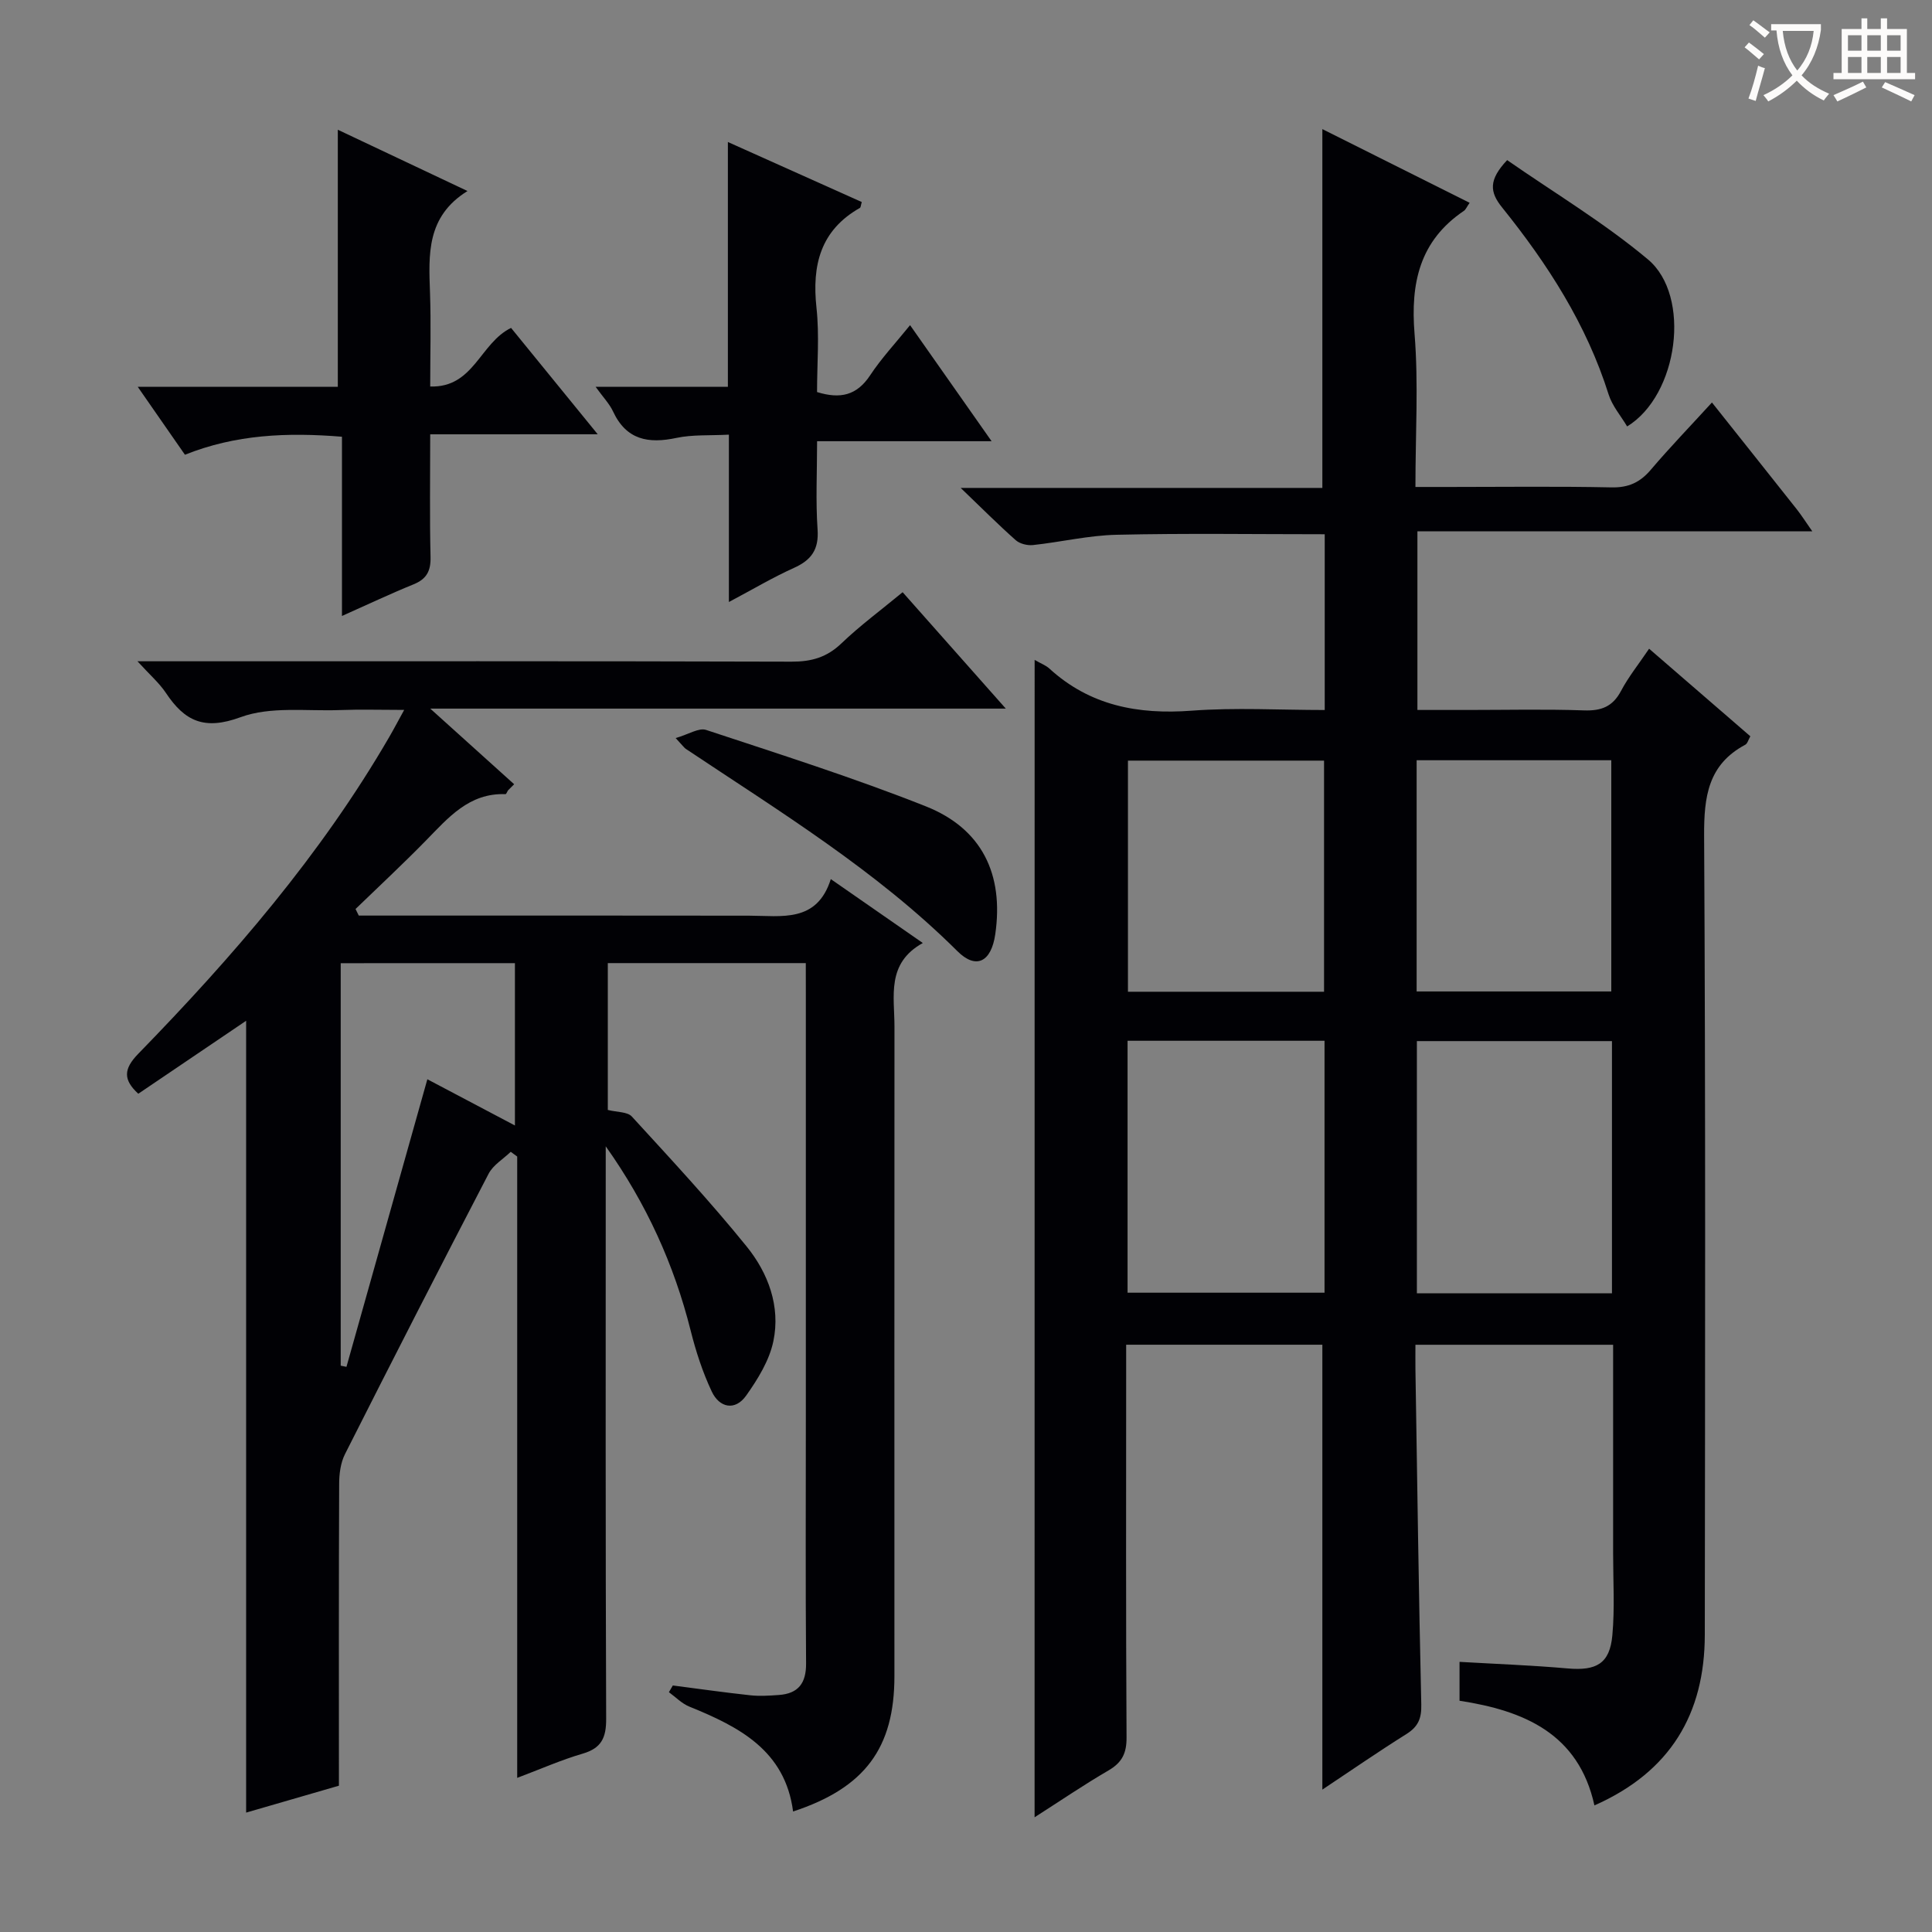 <svg enable-background="new 0 0 400 400" viewBox="0 0 400 400" xmlns="http://www.w3.org/2000/svg"><rect x="0" y="0" width="400" height="400" fill="#808080" stroke="none"/><g fill="#010105"><path d="m214.21 136.63c1.37.78 2.33 1.13 3.03 1.77 8.42 7.7 18.36 9.57 29.48 8.74 9.07-.68 18.22-.14 27.55-.14 0-12.44 0-24.35 0-36.39-14.58 0-28.85-.22-43.12.11-5.77.13-11.51 1.51-17.29 2.13-1.15.12-2.71-.26-3.55-1-3.57-3.16-6.94-6.54-11.41-10.83h74.88c0-24.92 0-49.37 0-74.29 10.1 5.05 20.23 10.12 30.49 15.26-.61.87-.8 1.4-1.18 1.66-9.18 6.2-11.08 14.96-10.22 25.49.83 10.24.18 20.61.18 31.68h7.11c11.16 0 22.33-.15 33.49.09 3.52.07 5.9-1.03 8.13-3.65 3.98-4.68 8.26-9.11 12.66-13.93 6.01 7.56 11.8 14.83 17.57 22.12.99 1.26 1.85 2.62 3.21 4.56-27.57 0-54.45 0-81.76 0v36.98h10.5c8 0 16-.19 23.99.09 3.57.12 5.93-.76 7.66-4.02 1.54-2.92 3.65-5.53 5.82-8.75 7.08 6.13 13.95 12.06 20.96 18.13-.41.71-.59 1.5-1.05 1.75-7.71 4.11-8.56 10.77-8.52 18.82.31 55.15.2 110.31.14 165.46-.02 16.37-7.12 28.37-22.85 35.32-3.29-14.9-14.6-19.62-27.93-21.67 0-2.74 0-5.18 0-8.05 7.59.44 14.99.71 22.36 1.36 5.98.53 8.75-.99 9.28-6.86.51-5.58.16-11.25.16-16.87.01-14.31 0-28.62 0-43.28-13.55 0-26.8 0-40.93 0 0 1.58-.02 3.32 0 5.06.37 23.14.68 46.28 1.21 69.42.07 2.88-.63 4.57-3.05 6.1-5.89 3.69-11.61 7.65-17.43 11.52 0-30.83 0-61.3 0-92.11-13.1 0-26.5 0-40.62 0v5.84c0 25.16-.07 50.32.08 75.48.02 3.25-.93 5.18-3.72 6.81-5.12 2.98-10.03 6.33-15.32 9.71.01-80.08.01-159.53.01-239.62zm19.24 131.01h40.78c0-17.58 0-34.8 0-52.16-13.74 0-27.12 0-40.78 0zm100.29.13c0-17.63 0-34.84 0-52.22-13.61 0-26.96 0-40.39 0v52.22zm-59.61-62.44c0-16.32 0-32.17 0-47.85-13.86 0-27.25 0-40.6 0v47.85zm59.47-.06c0-16.22 0-32.1 0-47.87-13.64 0-26.88 0-40.3 0v47.87z"/><path d="m166.83 199.4c-14 0-27.28 0-40.99 0v30.4c1.92.49 4.05.36 4.97 1.36 8.08 8.82 16.24 17.6 23.76 26.89 4.48 5.53 7.05 12.41 5.55 19.62-.83 4-3.22 7.87-5.64 11.28-2.28 3.21-5.53 2.53-7.12-.85-1.89-4.01-3.29-8.32-4.37-12.63-3.43-13.65-9.14-26.25-17.58-38.14v5.54c0 37.66-.06 75.31.09 112.97.02 3.94-.97 6.1-4.88 7.24-4.43 1.29-8.68 3.18-13.54 5.01 0-43.2 0-85.92 0-128.64-.45-.33-.89-.65-1.34-.98-1.55 1.5-3.63 2.72-4.58 4.54-10.04 19.29-19.94 38.65-29.74 58.06-.91 1.81-1.2 4.1-1.2 6.17-.09 20.65-.05 41.3-.05 62.47-6.52 1.89-12.97 3.76-19.21 5.57 0-54.66 0-109 0-163.94-7.38 5-14.85 10.05-22.33 15.11-3.12-2.88-3.1-5.09-.02-8.26 19.55-20.07 37.82-41.2 51.96-65.57.91-1.56 1.75-3.17 3.11-5.64-4.88 0-9.09-.13-13.29.03-6.91.26-14.38-.81-20.59 1.48-7.53 2.77-11.57.81-15.46-5.04-1.37-2.05-3.31-3.72-5.88-6.54h5.97c43.16 0 86.31-.05 129.47.08 4.1.01 7.28-.89 10.29-3.77 3.83-3.67 8.14-6.85 12.69-10.61 6.96 7.85 13.86 15.64 21.36 24.1-39.7 0-78.69 0-119.16 0 6.48 5.85 11.93 10.76 17.37 15.66-.43.43-.86.86-1.29 1.29-.17.26-.34.77-.5.76-7.56-.28-11.86 4.9-16.51 9.64-4.73 4.83-9.68 9.44-14.54 14.14.22.45.45.91.67 1.36h5.29c25.16 0 50.32-.02 75.48.02 6.78.01 14.08 1.54 16.96-7.57 6.58 4.57 12.43 8.63 19.05 13.23-7.6 4.21-5.86 11.04-5.87 17.33-.03 44.82-.01 89.64-.01 134.47 0 14.85-6.1 23.12-20.98 28.01-1.65-12.64-11.16-17.53-21.47-21.71-1.56-.63-2.84-1.97-4.24-2.99.27-.46.54-.93.81-1.39 5.34.69 10.68 1.45 16.04 2.03 1.94.21 3.93.08 5.89-.06 4.06-.28 5.7-2.45 5.66-6.58-.13-16.66-.05-33.32-.05-49.99 0-29.66 0-59.32 0-88.98-.01-1.77-.01-3.58-.01-5.98zm-96.29.02v83.33c.4.08.79.16 1.19.24 5.56-19.77 11.12-39.54 16.75-59.54 6.2 3.27 12.01 6.34 18.13 9.57 0-11.58 0-22.47 0-33.61-12.08.01-23.85.01-36.07.01z"/><path d="m89.07 89.92c0 9.09-.13 17.24.07 25.38.07 2.93-.82 4.59-3.54 5.69-4.73 1.92-9.34 4.11-14.8 6.54 0-12.69 0-24.71 0-37.11-11.42-.93-22.03-.46-32.51 3.73-3.17-4.57-6.24-8.98-9.77-14.06h41.42c0-17.85 0-35.35 0-53.23 8.49 4.01 17.23 8.14 26.85 12.69-8.54 5.3-8.04 13.17-7.76 21.1.22 6.3.04 12.61.04 19.37 9.04.29 10.28-8.99 16.74-12.13 5.61 6.88 11.41 14.01 17.94 22.02-12.06.01-23.06.01-34.68.01z"/><path d="m205.3 91.35c-12.54 0-23.95 0-36.13 0 0 6.43-.31 12.37.1 18.26.29 4.17-1.28 6.35-4.92 7.98-4.33 1.95-8.44 4.4-13.44 7.05 0-11.87 0-22.91 0-34.65-4.02.21-7.53-.03-10.84.67-5.83 1.24-10.39.44-13.15-5.48-.74-1.59-2.04-2.92-3.6-5.09h27.38c0-16.94 0-33.36 0-50.69 9.76 4.38 18.75 8.41 27.72 12.43-.2.66-.2 1.1-.38 1.21-8.18 4.64-9.95 11.85-9 20.65.63 5.74.12 11.59.12 17.48 4.81 1.49 8.23.7 10.98-3.45 2.35-3.56 5.31-6.72 8.28-10.4 5.65 8.04 10.96 15.59 16.88 24.03z"/><path d="m139.89 152.81c2.69-.78 4.8-2.18 6.29-1.69 15.24 5.04 30.56 9.9 45.47 15.81 11.69 4.63 16.2 14.11 14.41 26.49-.83 5.74-3.96 7.38-7.85 3.5-16.75-16.67-36.76-28.89-56.23-41.88-.27-.17-.46-.47-2.09-2.23z"/><path d="m312.04 33.15c9.78 6.8 20.08 12.96 29.16 20.57 9.02 7.56 6.29 28.09-4.32 34.57-1.3-2.2-3.08-4.24-3.83-6.61-4.57-14.52-12.64-27.03-22.05-38.72-2.6-3.22-2.82-5.71 1.04-9.81z"/></g><path d="m362.1 8.8c1.1.8 2.1 1.6 3.1 2.4l-1 1.1c-1.3-1.1-2.3-2-3-2.5zm1.9 4.8c.5.2.9.4 1.4.5-.6 2.3-1.3 4.5-1.9 6.8l-1.5-.5c.8-2.1 1.4-4.3 2-6.8zm-1-9.4c1.3.9 2.4 1.8 3.4 2.5l-1 1.1c-1.4-1.2-2.4-2.1-3.2-2.6zm3.7 2.2v-1.4h10.3v1.2c-.5 3.6-1.8 6.8-4 9.4 1.5 1.6 3.4 2.8 5.7 3.8-.3.4-.7.8-1.1 1.4-2.3-1.1-4.1-2.5-5.6-4.1-1.6 1.6-3.6 3.1-5.9 4.3-.3-.5-.7-.9-1-1.3 2.4-1.1 4.4-2.5 6-4.1-1.9-2.5-3-5.6-3.3-9.3h-1.1zm8.8 0h-6.4c.3 3.3 1.3 6 3 8.2 2-2.3 3.1-5.1 3.4-8.2z" fill="#fcfbfa"/><path d="m385.3 3.8h1.3v2.2h2.8v-2.2h1.3v2.2h4.1v9.1h1.7v1.3h-16.9v-1.3h1.7v-9.1h4.1v-2.2zm.4 13.1.7 1.2c-1.8.9-3.8 1.9-6 2.9-.2-.4-.5-.8-.8-1.3 2.3-1 4.3-1.9 6.1-2.8zm-3.1-6.4h2.8v-3.2h-2.8zm0 4.6h2.8v-3.3h-2.8zm4-4.6h2.8v-3.2h-2.8zm0 4.6h2.8v-3.3h-2.8zm3.7 1.9c2.1.9 4.1 1.8 6.1 2.7l-.7 1.3c-2.2-1.1-4.2-2-6.1-2.9zm3.2-9.7h-2.8v3.2h2.8zm-2.8 7.8h2.8v-3.3h-2.8z" fill="#fcfbfa"/></svg>
